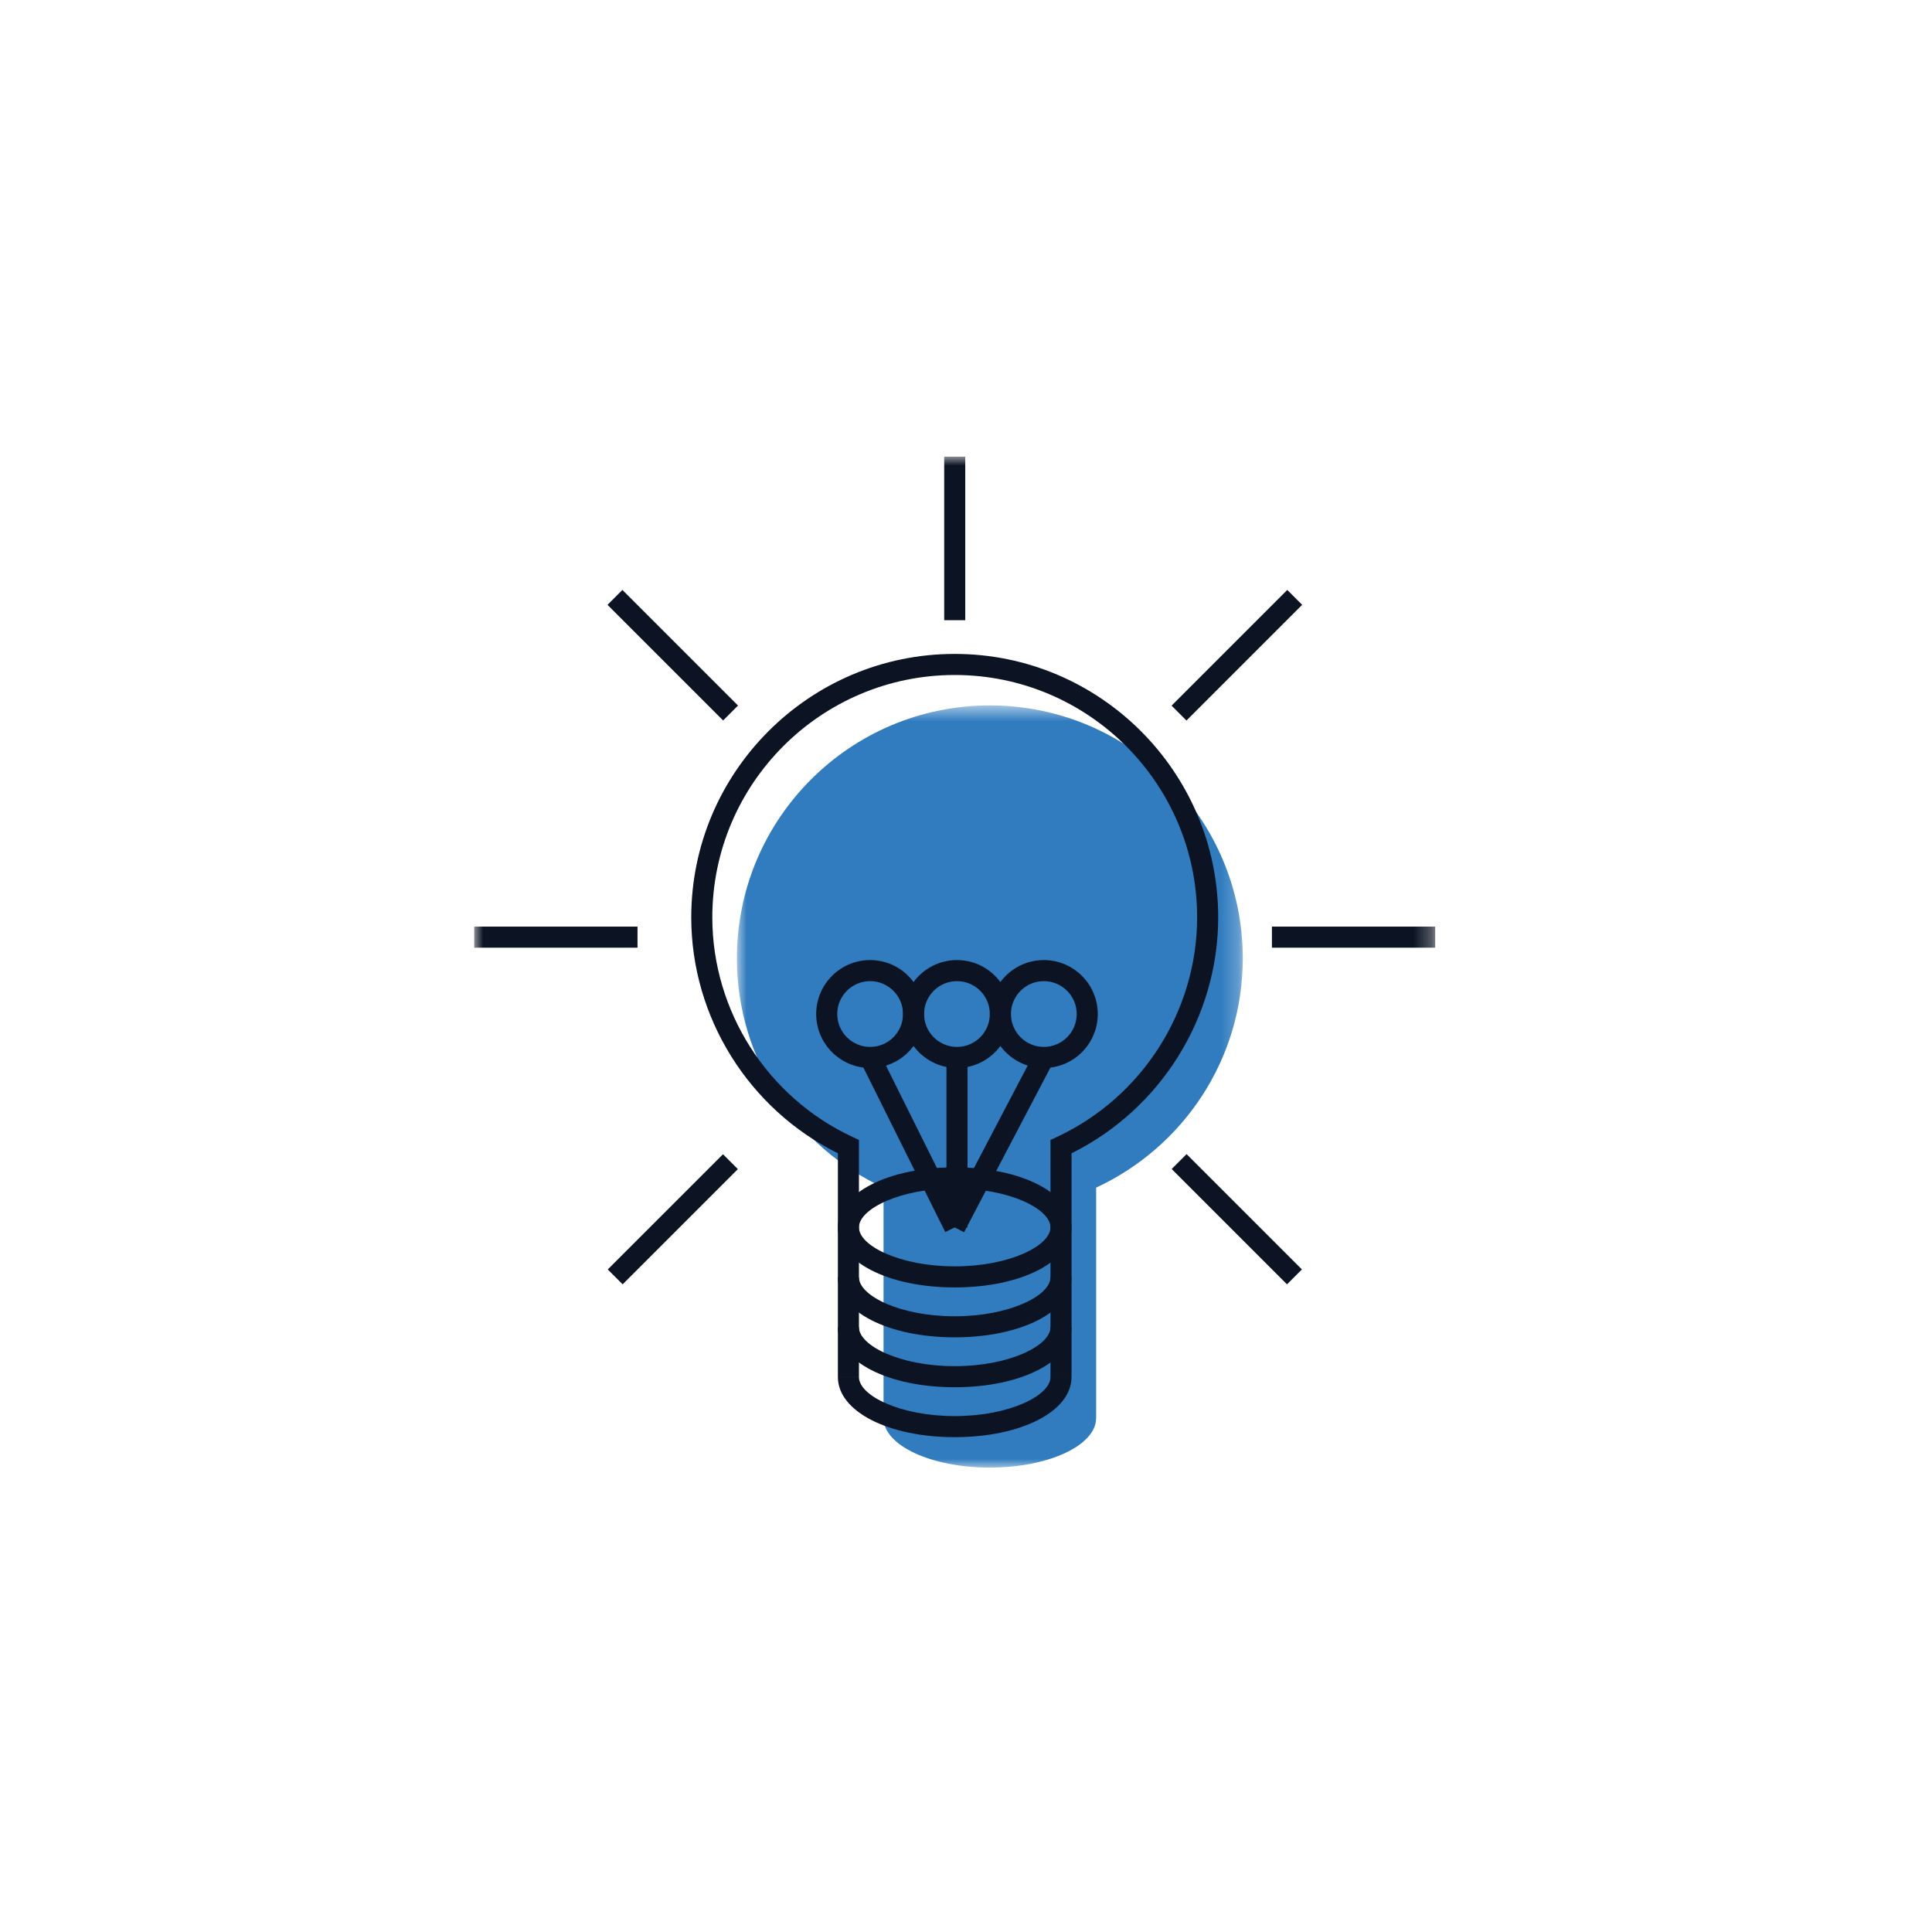 <?xml version="1.0" encoding="UTF-8" standalone="no"?>
<svg width="110px" height="110px" viewBox="0 0 110 110" version="1.1" xmlns="http://www.w3.org/2000/svg" xmlns:xlink="http://www.w3.org/1999/xlink">
    <!-- Generator: Sketch 41.2 (35397) - http://www.bohemiancoding.com/sketch -->
    <title>Artboard Copy 30</title>
    <desc>Created with Sketch.</desc>
    <defs>
        <polygon id="path-1" points="0.956 44 29.758 44 29.758 0.605 0.956 0.605 0.956 44"></polygon>
        <polygon id="path-3" points="0 57.559 54.714 57.559 54.714 -0 0 -0"></polygon>
    </defs>
    <g id="Welcome" stroke="none" stroke-width="1" fill="none" fill-rule="evenodd">
        <g id="Artboard-Copy-30">
            <g id="Page-1" transform="translate(27, 26)">
                <g id="Group-3" transform="translate(14, 13.559)">
                    <mask id="mask-2" fill="white">
                        <use xlink:href="#path-1"></use>
                    </mask>
                    <g id="Clip-2"></g>
                    <path d="M15.357,0.605 C7.403,0.605 0.956,7.053 0.956,15.006 C0.956,20.795 4.379,25.772 9.305,28.061 L9.305,30.681 L9.305,32.656 L9.305,41.18 C9.305,42.737 12.014,44 15.357,44 C18.699,44 21.409,42.737 21.409,41.18 L21.409,32.656 L21.409,30.681 L21.409,28.061 C26.335,25.772 29.758,20.795 29.758,15.006 C29.758,7.053 23.31,0.605 15.357,0.605" id="Fill-1" fill="#307CBF" mask="url(#mask-2)"></path>
                </g>
                <path d="M34.009,43.882 L32.81,43.882 L32.81,38.903 L33.156,38.742 C38.018,36.485 41.159,31.574 41.159,26.232 C41.159,18.622 34.968,12.431 27.358,12.431 C19.747,12.431 13.556,18.622 13.556,26.232 C13.556,31.574 16.697,36.485 21.559,38.742 L21.905,38.903 L21.905,43.882 L20.706,43.882 L20.706,39.664 C15.621,37.141 12.357,31.911 12.357,26.232 C12.357,17.96 19.086,11.231 27.358,11.231 C35.629,11.231 42.359,17.96 42.359,26.232 C42.359,31.911 39.094,37.141 34.009,39.664 L34.009,43.882 Z" id="Fill-4" fill="#0C1423"></path>
                <path d="M27.357,41.663 C24.237,41.663 21.905,42.834 21.905,43.882 C21.905,44.93 24.237,46.101 27.357,46.101 C30.477,46.101 32.809,44.93 32.809,43.882 C32.809,42.834 30.477,41.663 27.357,41.663 M27.357,47.301 C23.565,47.301 20.706,45.831 20.706,43.882 C20.706,41.933 23.565,40.463 27.357,40.463 C31.149,40.463 34.008,41.933 34.008,43.882 C34.008,45.831 31.149,47.301 27.357,47.301" id="Fill-6" fill="#0C1423"></path>
                <path d="M27.357,50.142 C23.565,50.142 20.706,48.672 20.706,46.724 L21.905,46.724 C21.905,47.77 24.237,48.943 27.357,48.943 C30.477,48.943 32.809,47.77 32.809,46.724 L34.008,46.724 C34.008,48.672 31.149,50.142 27.357,50.142" id="Fill-8" fill="#0C1423"></path>
                <path d="M27.357,52.984 C23.565,52.984 20.706,51.514 20.706,49.565 L21.905,49.565 C21.905,50.612 24.237,51.784 27.357,51.784 C30.477,51.784 32.809,50.612 32.809,49.565 L34.008,49.565 C34.008,51.514 31.149,52.984 27.357,52.984" id="Fill-10" fill="#0C1423"></path>
                <path d="M27.357,55.826 C23.565,55.826 20.706,54.356 20.706,52.407 L21.905,52.407 C21.905,53.454 24.237,54.626 27.357,54.626 C30.477,54.626 32.809,53.454 32.809,52.407 L34.008,52.407 C34.008,54.356 31.149,55.826 27.357,55.826" id="Fill-12" fill="#0C1423"></path>
                <mask id="mask-4" fill="white">
                    <use xlink:href="#path-3"></use>
                </mask>
                <g id="Clip-15"></g>
                <polygon id="Fill-14" fill="#0C1423" mask="url(#mask-4)" points="20.706 52.407 21.905 52.407 21.905 43.883 20.706 43.883"></polygon>
                <polygon id="Fill-16" fill="#0C1423" mask="url(#mask-4)" points="32.81 52.407 34.009 52.407 34.009 43.883 32.81 43.883"></polygon>
                <path d="M22.542,29.862 C21.51,29.862 20.669,30.702 20.669,31.735 C20.669,32.767 21.51,33.607 22.542,33.607 C23.574,33.607 24.414,32.767 24.414,31.735 C24.414,30.702 23.574,29.862 22.542,29.862 M22.542,34.807 C20.848,34.807 19.47,33.428 19.47,31.735 C19.47,30.04 20.848,28.662 22.542,28.662 C24.235,28.662 25.613,30.04 25.613,31.735 C25.613,33.428 24.235,34.807 22.542,34.807" id="Fill-17" fill="#0C1423" mask="url(#mask-4)"></path>
                <path d="M27.486,29.862 C26.454,29.862 25.613,30.702 25.613,31.735 C25.613,32.767 26.454,33.607 27.486,33.607 C28.518,33.607 29.358,32.767 29.358,31.735 C29.358,30.702 28.518,29.862 27.486,29.862 M27.486,34.807 C25.792,34.807 24.414,33.428 24.414,31.735 C24.414,30.04 25.792,28.662 27.486,28.662 C29.179,28.662 30.557,30.04 30.557,31.735 C30.557,33.428 29.179,34.807 27.486,34.807" id="Fill-18" fill="#0C1423" mask="url(#mask-4)"></path>
                <path d="M32.431,29.862 C31.399,29.862 30.558,30.702 30.558,31.735 C30.558,32.767 31.399,33.607 32.431,33.607 C33.463,33.607 34.304,32.767 34.304,31.735 C34.304,30.702 33.463,29.862 32.431,29.862 M32.431,34.807 C30.737,34.807 29.359,33.428 29.359,31.735 C29.359,30.04 30.737,28.662 32.431,28.662 C34.125,28.662 35.503,30.04 35.503,31.735 C35.503,33.428 34.125,34.807 32.431,34.807" id="Fill-19" fill="#0C1423" mask="url(#mask-4)"></path>
                <polygon id="Fill-20" fill="#0C1423" mask="url(#mask-4)" points="26.82 44.149 22.005 34.474 23.079 33.939 27.894 43.614"></polygon>
                <polygon id="Fill-21" fill="#0C1423" mask="url(#mask-4)" points="27.889 44.161 26.827 43.603 31.9 33.928 32.962 34.486"></polygon>
                <polygon id="Fill-22" fill="#0C1423" mask="url(#mask-4)" points="26.887 43.882 28.086 43.882 28.086 34.207 26.887 34.207"></polygon>
                <polygon id="Fill-23" fill="#0C1423" mask="url(#mask-4)" points="26.758 9.312 27.957 9.312 27.957 -0 26.758 -0"></polygon>
                <polygon id="Fill-24" fill="#0C1423" mask="url(#mask-4)" points="46.277 47.125 39.711 40.559 40.558 39.71 47.125 46.276"></polygon>
                <polygon id="Fill-25" fill="#0C1423" mask="url(#mask-4)" points="14.172 15.02 7.589 8.437 8.437 7.588 15.02 14.171"></polygon>
                <polygon id="Fill-26" fill="#0C1423" mask="url(#mask-4)" points="40.552 15.025 39.704 14.176 46.292 7.588 47.14 8.437"></polygon>
                <polygon id="Fill-27" fill="#0C1423" mask="url(#mask-4)" points="8.451 47.125 7.603 46.276 14.163 39.718 15.011 40.566"></polygon>
                <polygon id="Fill-28" fill="#0C1423" mask="url(#mask-4)" points="45.418 27.957 54.714 27.957 54.714 26.757 45.418 26.757"></polygon>
                <polygon id="Fill-29" fill="#0C1423" mask="url(#mask-4)" points="0 27.957 9.297 27.957 9.297 26.757 0 26.757"></polygon>
            </g>
        </g>
    </g>
</svg>